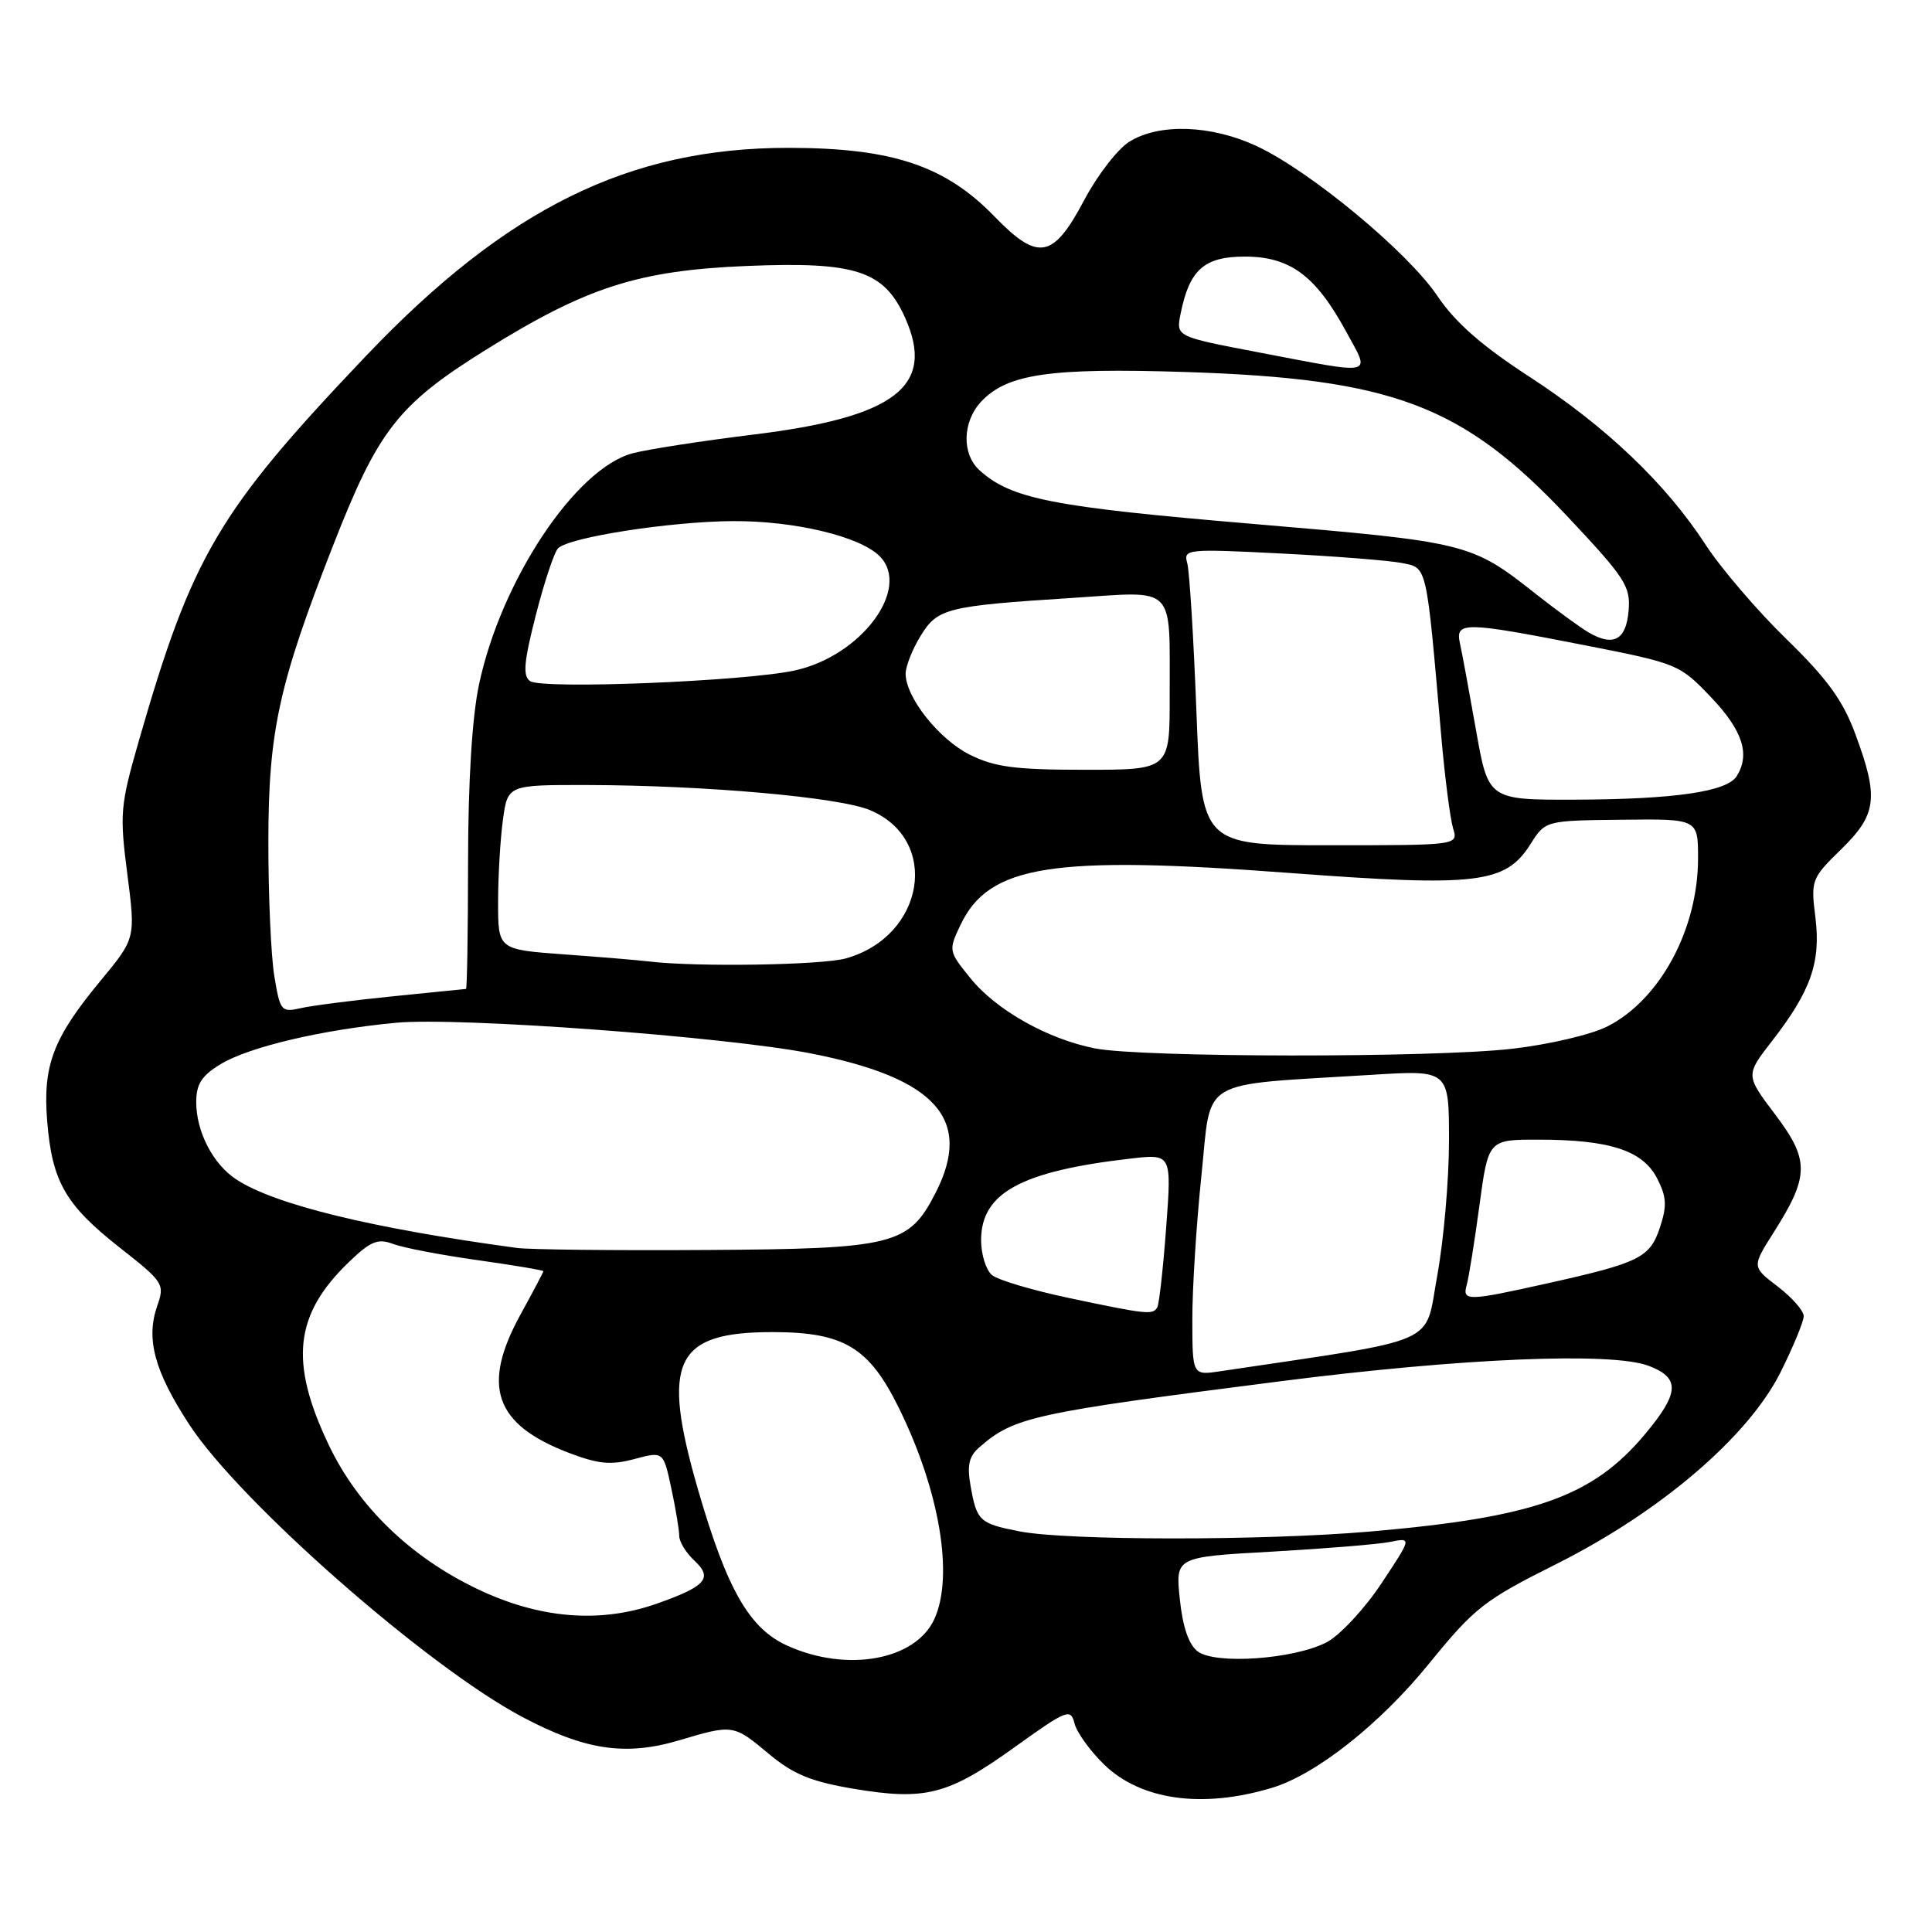 <?xml version="1.0" encoding="UTF-8" standalone="no"?>
<!DOCTYPE svg PUBLIC "-//W3C//DTD SVG 1.1//EN" "http://www.w3.org/Graphics/SVG/1.1/DTD/svg11.dtd" >
<svg xmlns="http://www.w3.org/2000/svg" xmlns:xlink="http://www.w3.org/1999/xlink" version="1.1" viewBox="0 0 256 256">
 <g >
 <path fill="currentColor"
d=" M 168.53 236.90 C 174.39 235.14 182.83 228.47 189.34 220.46 C 195.39 213.02 196.64 212.04 206.19 207.26 C 220.02 200.33 231.66 190.37 235.93 181.83 C 237.62 178.45 239.00 175.10 239.00 174.39 C 239.00 173.68 237.45 171.92 235.57 170.48 C 232.13 167.86 232.13 167.86 235.01 163.32 C 239.76 155.83 239.79 153.73 235.23 147.69 C 231.29 142.47 231.29 142.47 234.77 137.98 C 239.95 131.32 241.29 127.50 240.55 121.56 C 239.93 116.62 240.03 116.38 243.96 112.54 C 248.70 107.91 248.97 105.70 245.85 97.29 C 244.20 92.81 242.12 89.95 236.72 84.69 C 232.87 80.95 228.05 75.32 226.01 72.19 C 220.71 64.05 212.84 56.55 202.64 49.91 C 196.32 45.80 192.82 42.72 190.45 39.20 C 186.53 33.38 173.60 22.66 166.50 19.35 C 160.50 16.56 153.63 16.31 149.67 18.76 C 148.12 19.71 145.42 23.20 143.67 26.50 C 139.55 34.29 137.57 34.66 131.79 28.70 C 125.24 21.94 118.22 19.60 104.50 19.59 C 83.38 19.58 67.17 27.56 48.51 47.15 C 28.93 67.73 25.47 73.58 18.40 98.16 C 15.93 106.74 15.84 107.82 16.87 115.81 C 17.97 124.33 17.97 124.33 13.35 129.92 C 7.03 137.55 5.66 141.15 6.25 148.54 C 6.90 156.57 8.66 159.65 15.86 165.31 C 21.68 169.88 21.85 170.14 20.83 173.05 C 19.31 177.42 20.47 181.70 25.08 188.76 C 31.77 199.01 56.61 220.82 69.16 227.48 C 77.51 231.91 82.86 232.71 89.96 230.61 C 97.14 228.47 97.19 228.48 101.89 232.41 C 105.10 235.09 107.47 236.07 113.04 237.01 C 122.59 238.62 125.61 237.85 134.36 231.57 C 141.40 226.52 141.87 226.33 142.38 228.37 C 142.68 229.56 144.45 232.01 146.32 233.83 C 151.19 238.54 159.33 239.67 168.53 236.90 Z  M 104.30 218.05 C 99.28 215.77 96.33 210.61 92.51 197.45 C 87.55 180.33 89.37 176.49 102.46 176.51 C 111.83 176.53 115.15 178.53 119.10 186.55 C 124.51 197.53 126.41 208.82 123.81 214.53 C 121.31 220.00 112.21 221.64 104.30 218.05 Z  M 158.70 218.82 C 157.51 217.92 156.71 215.57 156.33 211.88 C 155.75 206.31 155.75 206.31 168.54 205.60 C 175.57 205.20 182.62 204.63 184.20 204.31 C 187.08 203.73 187.08 203.73 183.02 209.85 C 180.78 213.22 177.52 216.71 175.77 217.62 C 171.43 219.86 161.05 220.59 158.70 218.82 Z  M 63.21 210.53 C 54.34 206.28 47.45 199.60 43.58 191.50 C 38.31 180.46 39.00 174.18 46.25 167.21 C 49.12 164.46 50.07 164.07 52.09 164.83 C 53.41 165.33 58.44 166.30 63.25 166.97 C 68.06 167.65 72.00 168.31 72.00 168.44 C 72.00 168.57 70.66 171.11 69.02 174.09 C 63.74 183.66 65.50 188.74 75.40 192.52 C 79.29 194.00 80.96 194.16 84.06 193.33 C 87.90 192.30 87.90 192.30 88.95 197.20 C 89.53 199.89 90.00 202.73 90.00 203.51 C 90.00 204.29 90.91 205.77 92.03 206.81 C 94.49 209.11 93.53 210.20 87.04 212.49 C 79.49 215.15 71.47 214.49 63.21 210.53 Z  M 135.07 202.91 C 129.79 201.88 129.43 201.54 128.61 196.92 C 128.12 194.19 128.39 192.97 129.74 191.80 C 134.37 187.75 136.74 187.23 169.70 183.02 C 193.71 179.95 213.56 179.12 218.46 180.98 C 222.66 182.58 222.55 184.56 217.97 190.04 C 211.02 198.34 203.36 201.05 181.50 202.94 C 167.37 204.16 141.37 204.15 135.07 202.91 Z  M 157.99 174.88 C 157.98 170.82 158.52 162.25 159.19 155.82 C 160.57 142.60 158.44 143.87 181.75 142.42 C 192.00 141.78 192.00 141.78 192.00 151.14 C 192.00 156.29 191.30 164.34 190.44 169.04 C 188.72 178.42 191.31 177.27 161.75 181.69 C 158.00 182.26 158.00 182.26 157.99 174.88 Z  M 141.69 172.00 C 136.84 170.98 132.23 169.61 131.44 168.95 C 130.65 168.29 130.00 166.21 130.00 164.33 C 130.00 158.06 135.30 155.18 149.87 153.51 C 155.25 152.90 155.25 152.90 154.52 162.70 C 154.12 168.09 153.59 172.84 153.34 173.25 C 152.73 174.25 151.96 174.17 141.69 172.00 Z  M 194.35 170.25 C 194.62 169.29 195.38 164.56 196.03 159.75 C 197.21 151.00 197.21 151.00 203.85 151.01 C 213.27 151.01 217.66 152.44 219.56 156.11 C 220.83 158.57 220.90 159.76 219.96 162.62 C 218.63 166.65 217.26 167.33 205.00 170.06 C 194.41 172.42 193.74 172.43 194.35 170.25 Z  M 68.50 165.36 C 49.29 162.76 36.40 159.62 31.31 156.28 C 28.23 154.27 26.00 149.96 26.00 146.03 C 26.00 143.66 26.72 142.53 29.21 141.02 C 32.99 138.72 42.68 136.44 52.50 135.52 C 60.80 134.75 96.11 137.36 107.42 139.58 C 124.02 142.83 128.94 148.31 123.99 158.02 C 120.43 165.00 118.50 165.48 93.50 165.63 C 81.40 165.71 70.15 165.58 68.50 165.36 Z  M 145.10 138.92 C 138.83 137.69 131.99 133.84 128.58 129.61 C 125.68 126.03 125.66 125.94 127.28 122.54 C 131.06 114.61 139.40 113.30 171.00 115.68 C 195.75 117.53 199.48 117.09 202.80 111.85 C 204.77 108.73 204.77 108.73 214.89 108.62 C 225.00 108.50 225.00 108.50 225.00 113.73 C 225.00 123.10 219.98 132.44 213.02 135.99 C 210.86 137.09 205.26 138.41 200.33 138.97 C 189.79 140.18 151.33 140.14 145.10 138.92 Z  M 36.35 129.35 C 35.91 126.68 35.55 118.65 35.56 111.50 C 35.57 96.93 36.92 90.71 44.14 72.27 C 50.12 56.97 52.74 53.61 64.37 46.36 C 77.71 38.04 84.58 35.83 99.01 35.24 C 113.42 34.65 117.14 35.87 119.93 42.10 C 124.00 51.18 118.65 55.29 99.78 57.59 C 93.03 58.42 85.85 59.53 83.83 60.06 C 76.26 62.07 66.39 76.92 63.47 90.71 C 62.55 95.04 62.03 103.56 62.02 114.25 C 62.01 123.46 61.89 131.02 61.75 131.04 C 61.61 131.06 57.23 131.50 52.00 132.02 C 46.77 132.55 41.30 133.25 39.83 133.59 C 37.28 134.17 37.11 133.97 36.35 129.35 Z  M 86.00 127.40 C 84.62 127.23 79.56 126.81 74.75 126.46 C 66.00 125.82 66.00 125.82 66.00 119.55 C 66.00 116.10 66.29 111.19 66.64 108.64 C 67.27 104.00 67.27 104.00 77.89 104.02 C 93.46 104.06 111.18 105.63 115.26 107.34 C 124.65 111.26 122.55 124.08 112.06 127.00 C 108.84 127.89 92.21 128.15 86.00 127.40 Z  M 158.53 94.25 C 158.16 84.49 157.61 75.64 157.31 74.59 C 156.79 72.76 157.29 72.71 169.74 73.34 C 176.88 73.70 184.08 74.27 185.75 74.60 C 189.14 75.28 188.97 74.54 190.97 97.50 C 191.45 103.00 192.16 108.51 192.54 109.75 C 193.23 112.00 193.23 112.00 176.22 112.00 C 159.21 112.00 159.21 112.00 158.53 94.25 Z  M 195.58 96.75 C 194.68 91.66 193.73 86.49 193.45 85.25 C 192.82 82.34 193.98 82.36 210.00 85.50 C 222.32 87.92 222.56 88.02 226.75 92.42 C 230.92 96.80 231.94 99.97 230.11 102.86 C 228.82 104.90 221.87 105.91 208.85 105.96 C 197.21 106.00 197.21 106.00 195.58 96.75 Z  M 128.50 100.00 C 124.39 97.94 120.00 92.39 120.00 89.26 C 120.01 88.29 120.88 86.06 121.96 84.30 C 124.22 80.59 125.36 80.30 142.19 79.22 C 155.97 78.33 154.97 77.31 154.99 92.25 C 155.00 102.00 155.00 102.00 143.75 102.00 C 134.50 102.00 131.79 101.64 128.50 100.00 Z  M 70.24 90.25 C 69.25 89.56 69.41 87.71 71.01 81.47 C 72.12 77.13 73.44 73.16 73.95 72.65 C 75.41 71.19 88.76 69.11 97.07 69.05 C 105.24 69.00 113.92 71.06 116.55 73.69 C 120.80 77.95 114.11 86.95 105.27 88.85 C 98.57 90.29 71.82 91.36 70.24 90.25 Z  M 210.50 83.80 C 209.40 83.16 206.29 80.89 203.58 78.76 C 194.92 71.92 194.58 71.84 165.91 69.41 C 139.38 67.17 133.99 66.11 129.79 62.31 C 127.42 60.16 127.52 55.89 130.00 53.23 C 133.44 49.54 139.09 48.72 157.00 49.29 C 184.54 50.17 193.79 53.66 207.66 68.40 C 215.36 76.58 216.07 77.68 215.80 80.92 C 215.47 84.81 213.80 85.72 210.50 83.80 Z  M 166.67 46.67 C 155.83 44.60 155.83 44.60 156.43 41.60 C 157.60 35.74 159.55 34.00 164.95 34.00 C 170.93 34.00 174.33 36.51 178.36 43.92 C 181.61 49.89 182.48 49.69 166.67 46.67 Z "/>
</g>
</svg>